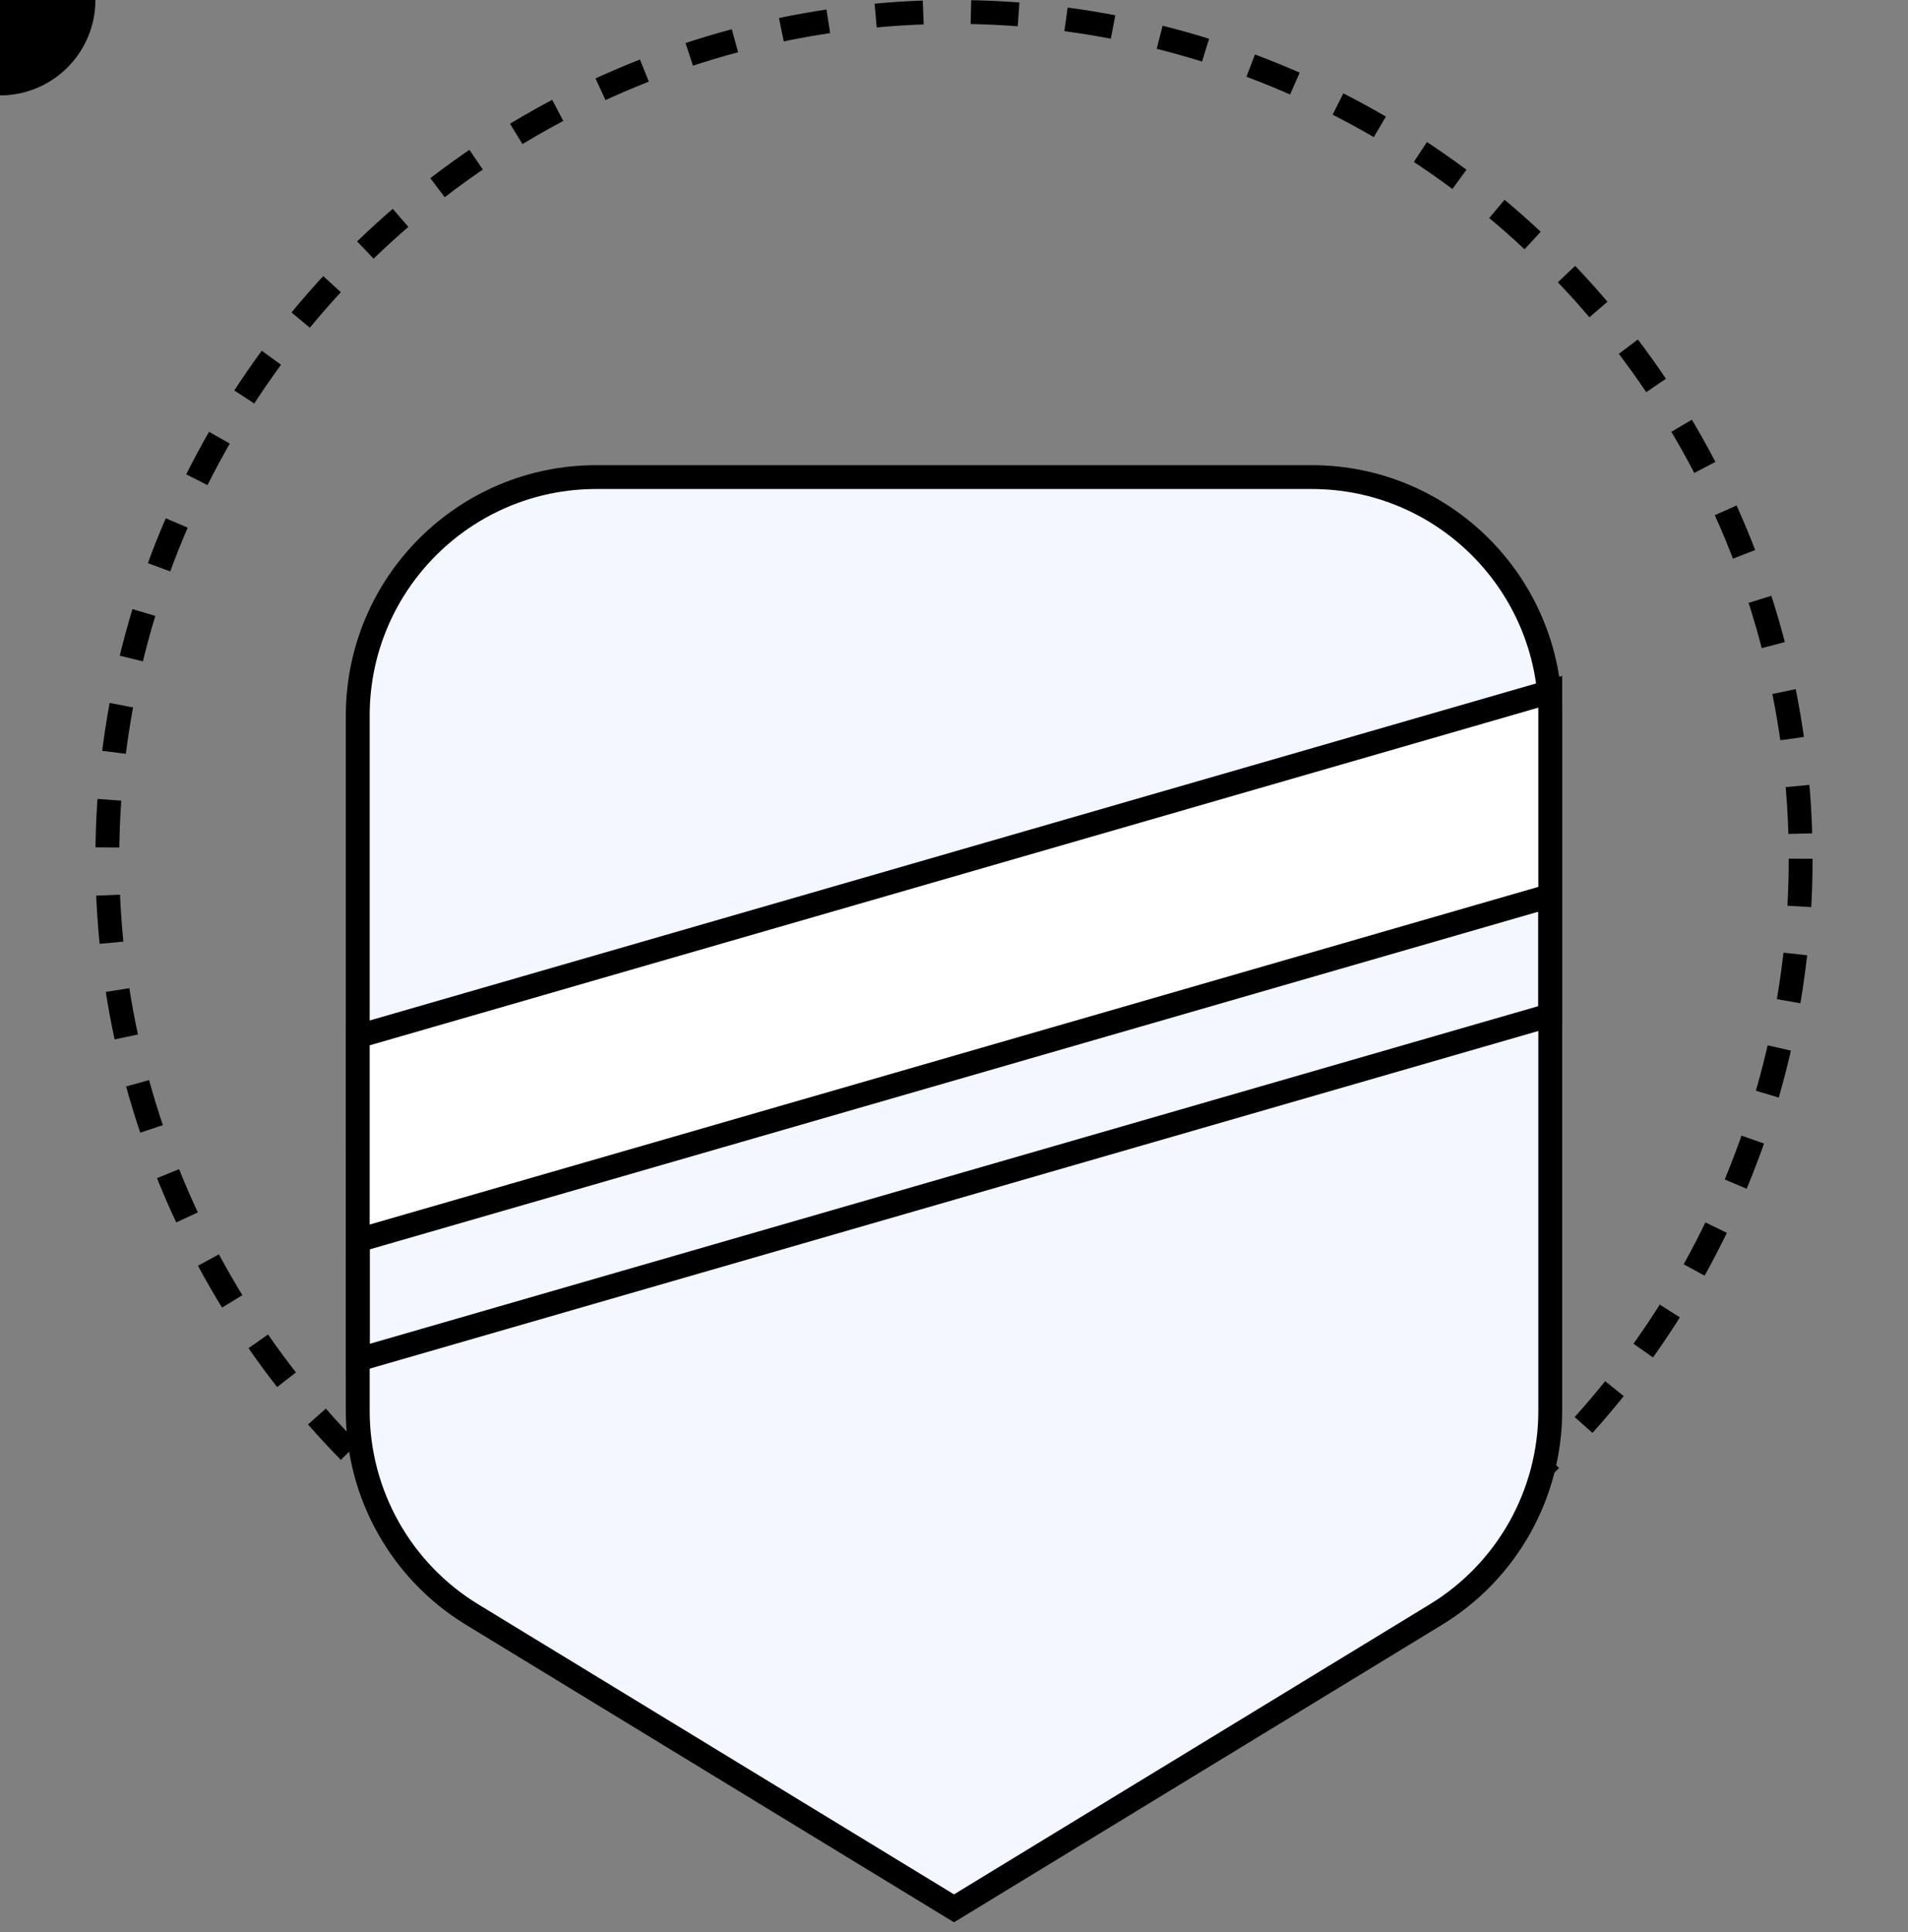 <svg width="80" height="81" viewBox="0 0 80 81" fill="none" xmlns="http://www.w3.org/2000/svg">
<rect x="0" y="0" width="80" height="81" fill="#808080" stroke="none"/>
<circle cx="40" cy="36" r="35.5" stroke="black" stroke-dasharray="2 2"/>
<path d="M15 30C15 24.477 19.477 20 25 20H55C60.523 20 65 24.477 65 30V59.146C65 62.634 63.183 65.87 60.205 67.685L40 80L19.795 67.685C16.817 65.87 15 62.634 15 59.146V30Z" fill="#F3F7FF" stroke="black"/>
<path d="M15 48.445L65 34V42.555L15 57V48.445Z" stroke="black"/>
<path d="M15 43.445L65 29V37.555L15 52V43.445Z" fill="white" stroke="black"/>

<circle cx="0" cy="0" r="4" fill="black">
<animateMotion path="M15 30C15 24.477 19.477 20 25 20H55C60.523 20 65 24.477 65 30V59.146C65 62.634 63.183 65.87 60.205 67.685L40 80L19.795 67.685C16.817 65.87 15 62.634 15 59.146V30Z"  begin="0s" dur="10s" repeatCount="indefinite"/>
</circle>
</svg>
